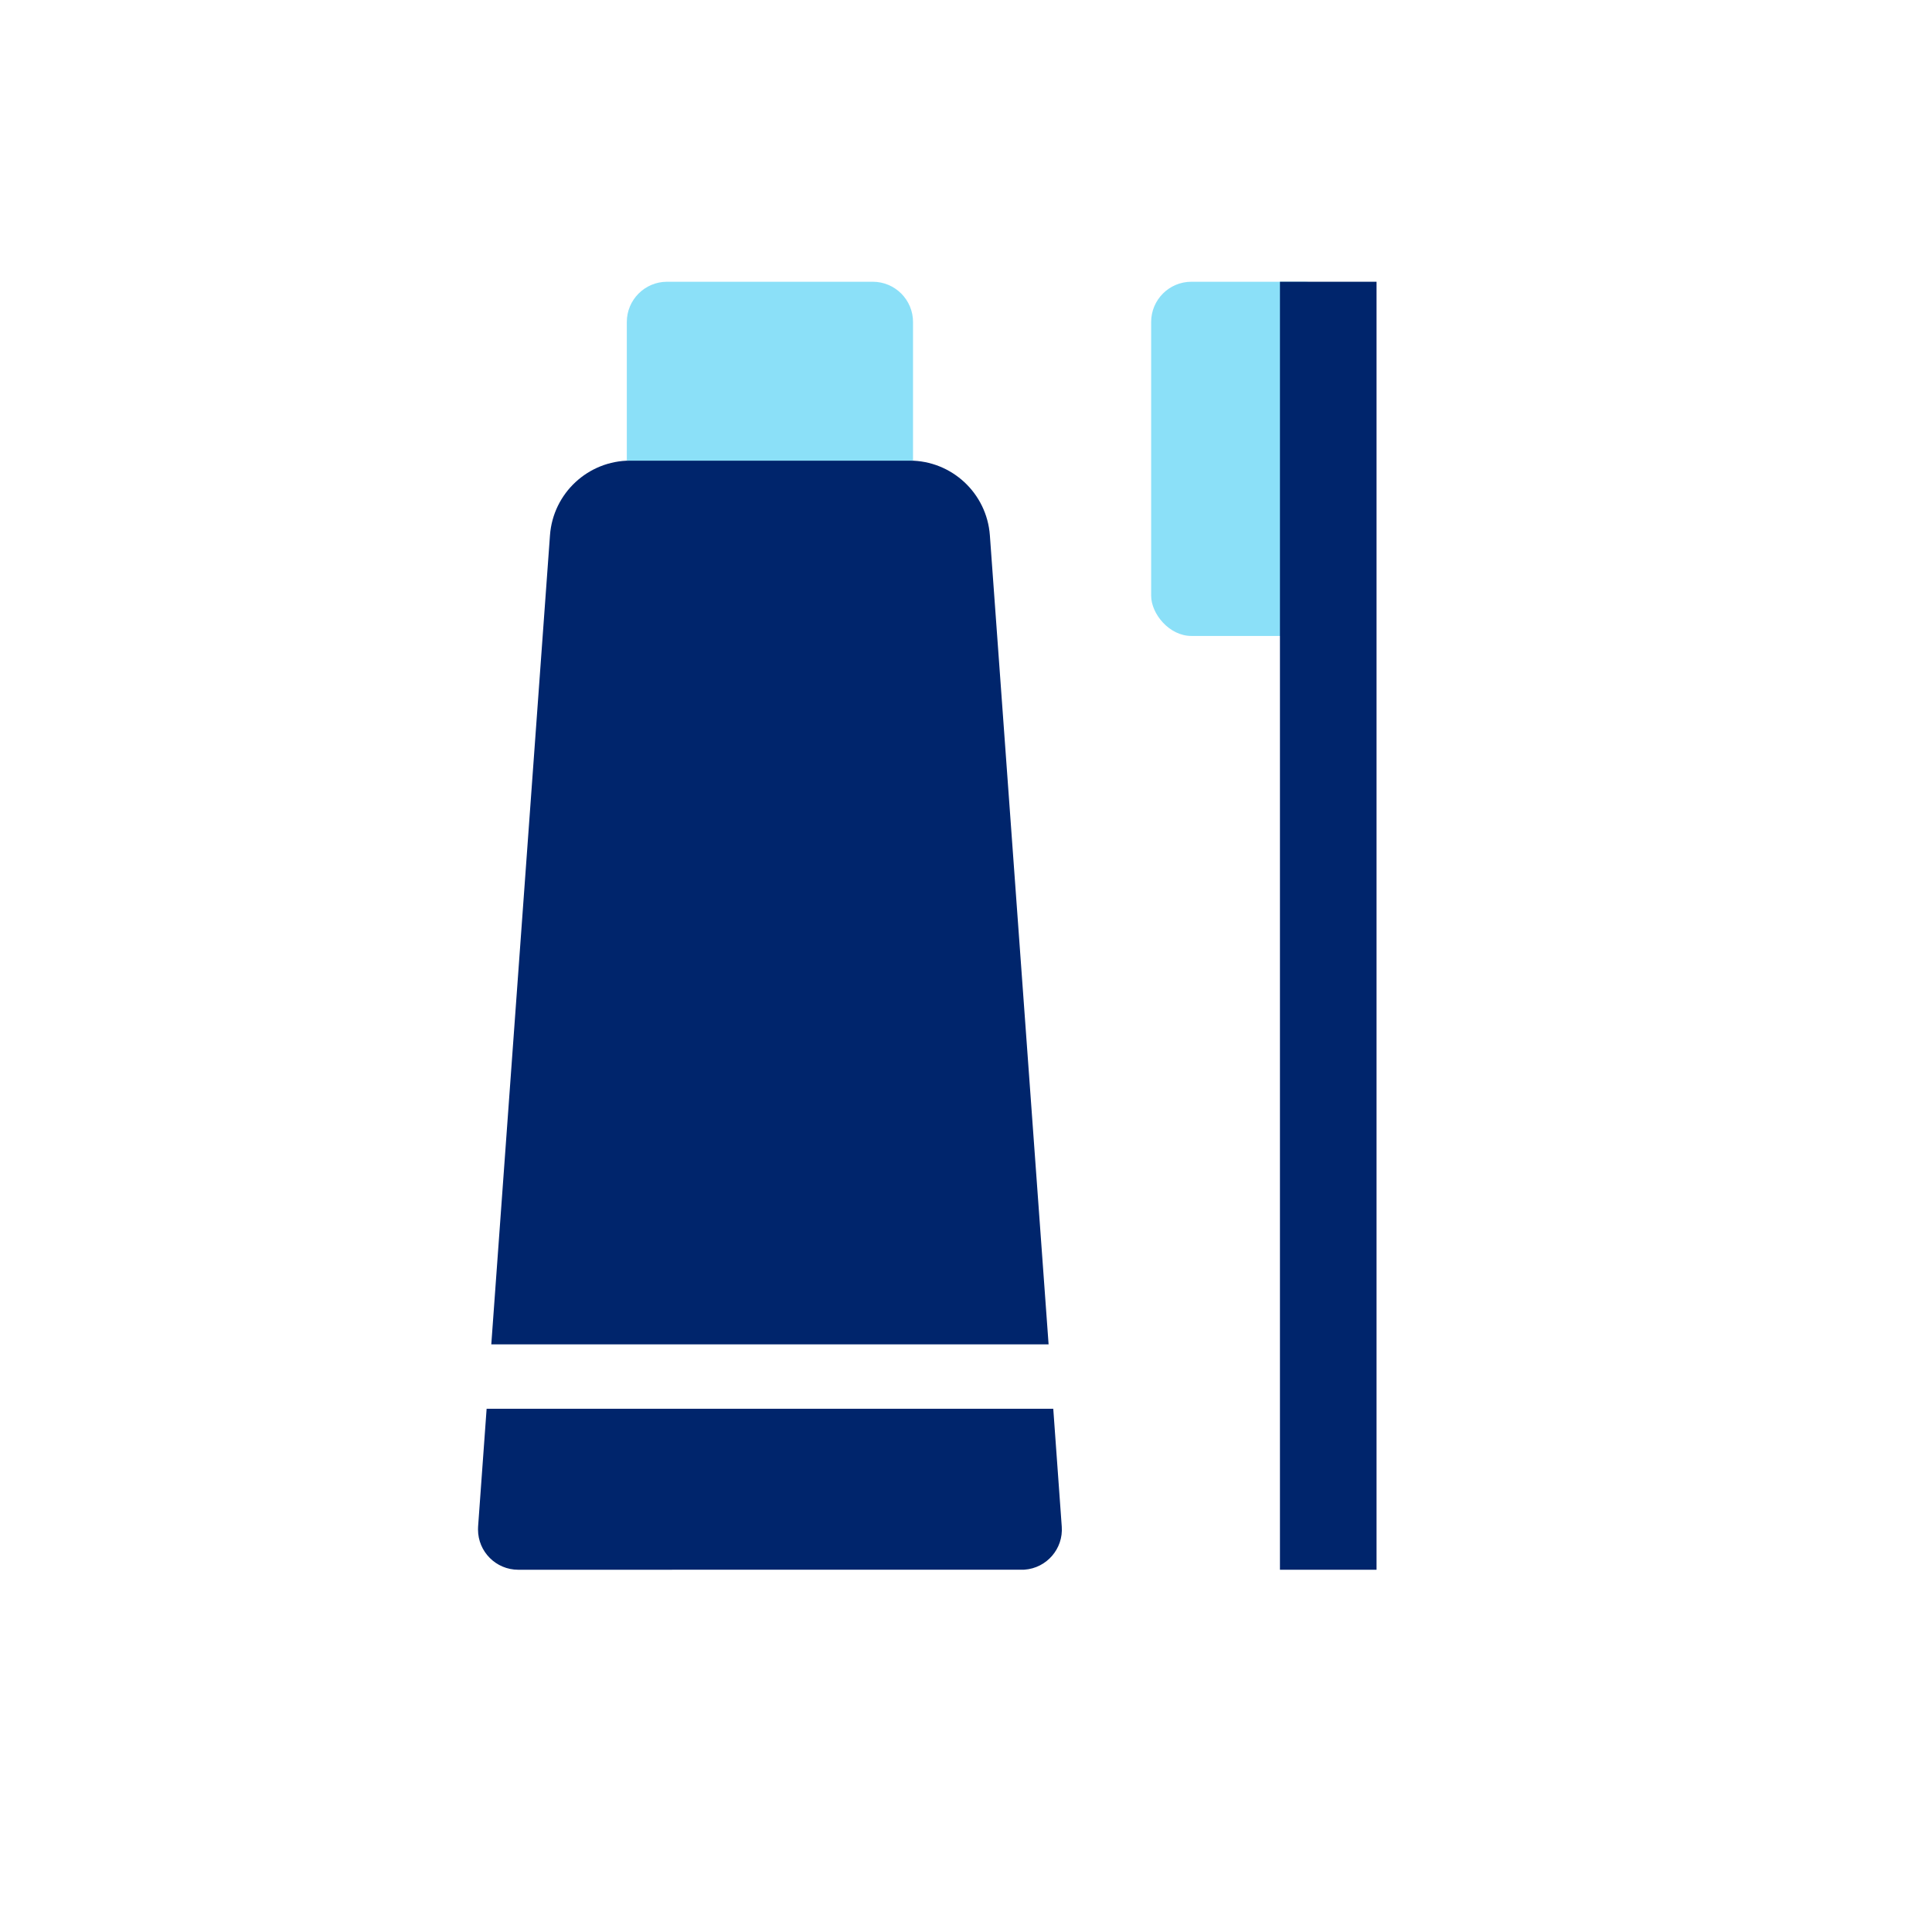 <svg xmlns="http://www.w3.org/2000/svg" width="48" height="48" viewBox="0 0 48 48">
    <g fill="none" fill-rule="evenodd">
        <g transform="translate(10.8 7) translate(17.8)">
            <rect width="4.8" height="8.8" fill="#8BE0F8" rx="1"/>
            <path fill="#00256C" d="M3.2 0H5.6V32H3.2z"/>
        </g>
        <g>
            <path fill="#00256C" d="M14.794 5.599L13.336 25.7c-.076 1.046-.946 1.856-1.995 1.856h-6.94c-1.047 0-1.918-.81-1.994-1.856L.948 5.6h13.846zM14.124 0c.553 0 1 .448 1 1 0 .024 0 .048-.002.072L14.91 4H.832L.621 1.072C.58.522.995.042 1.546.002l.036-.001L14.125 0z" transform="translate(10.8 7) rotate(-180 8.1 16)"/>
            <path fill="#8BE0F8" d="M4.316 27.556h7.111V31c0 .552-.448 1-1 1H5.316c-.552 0-1-.448-1-1v-3.444z" transform="translate(10.8 7) rotate(-180 8.1 16)"/>
        </g>
    </g>
</svg>
